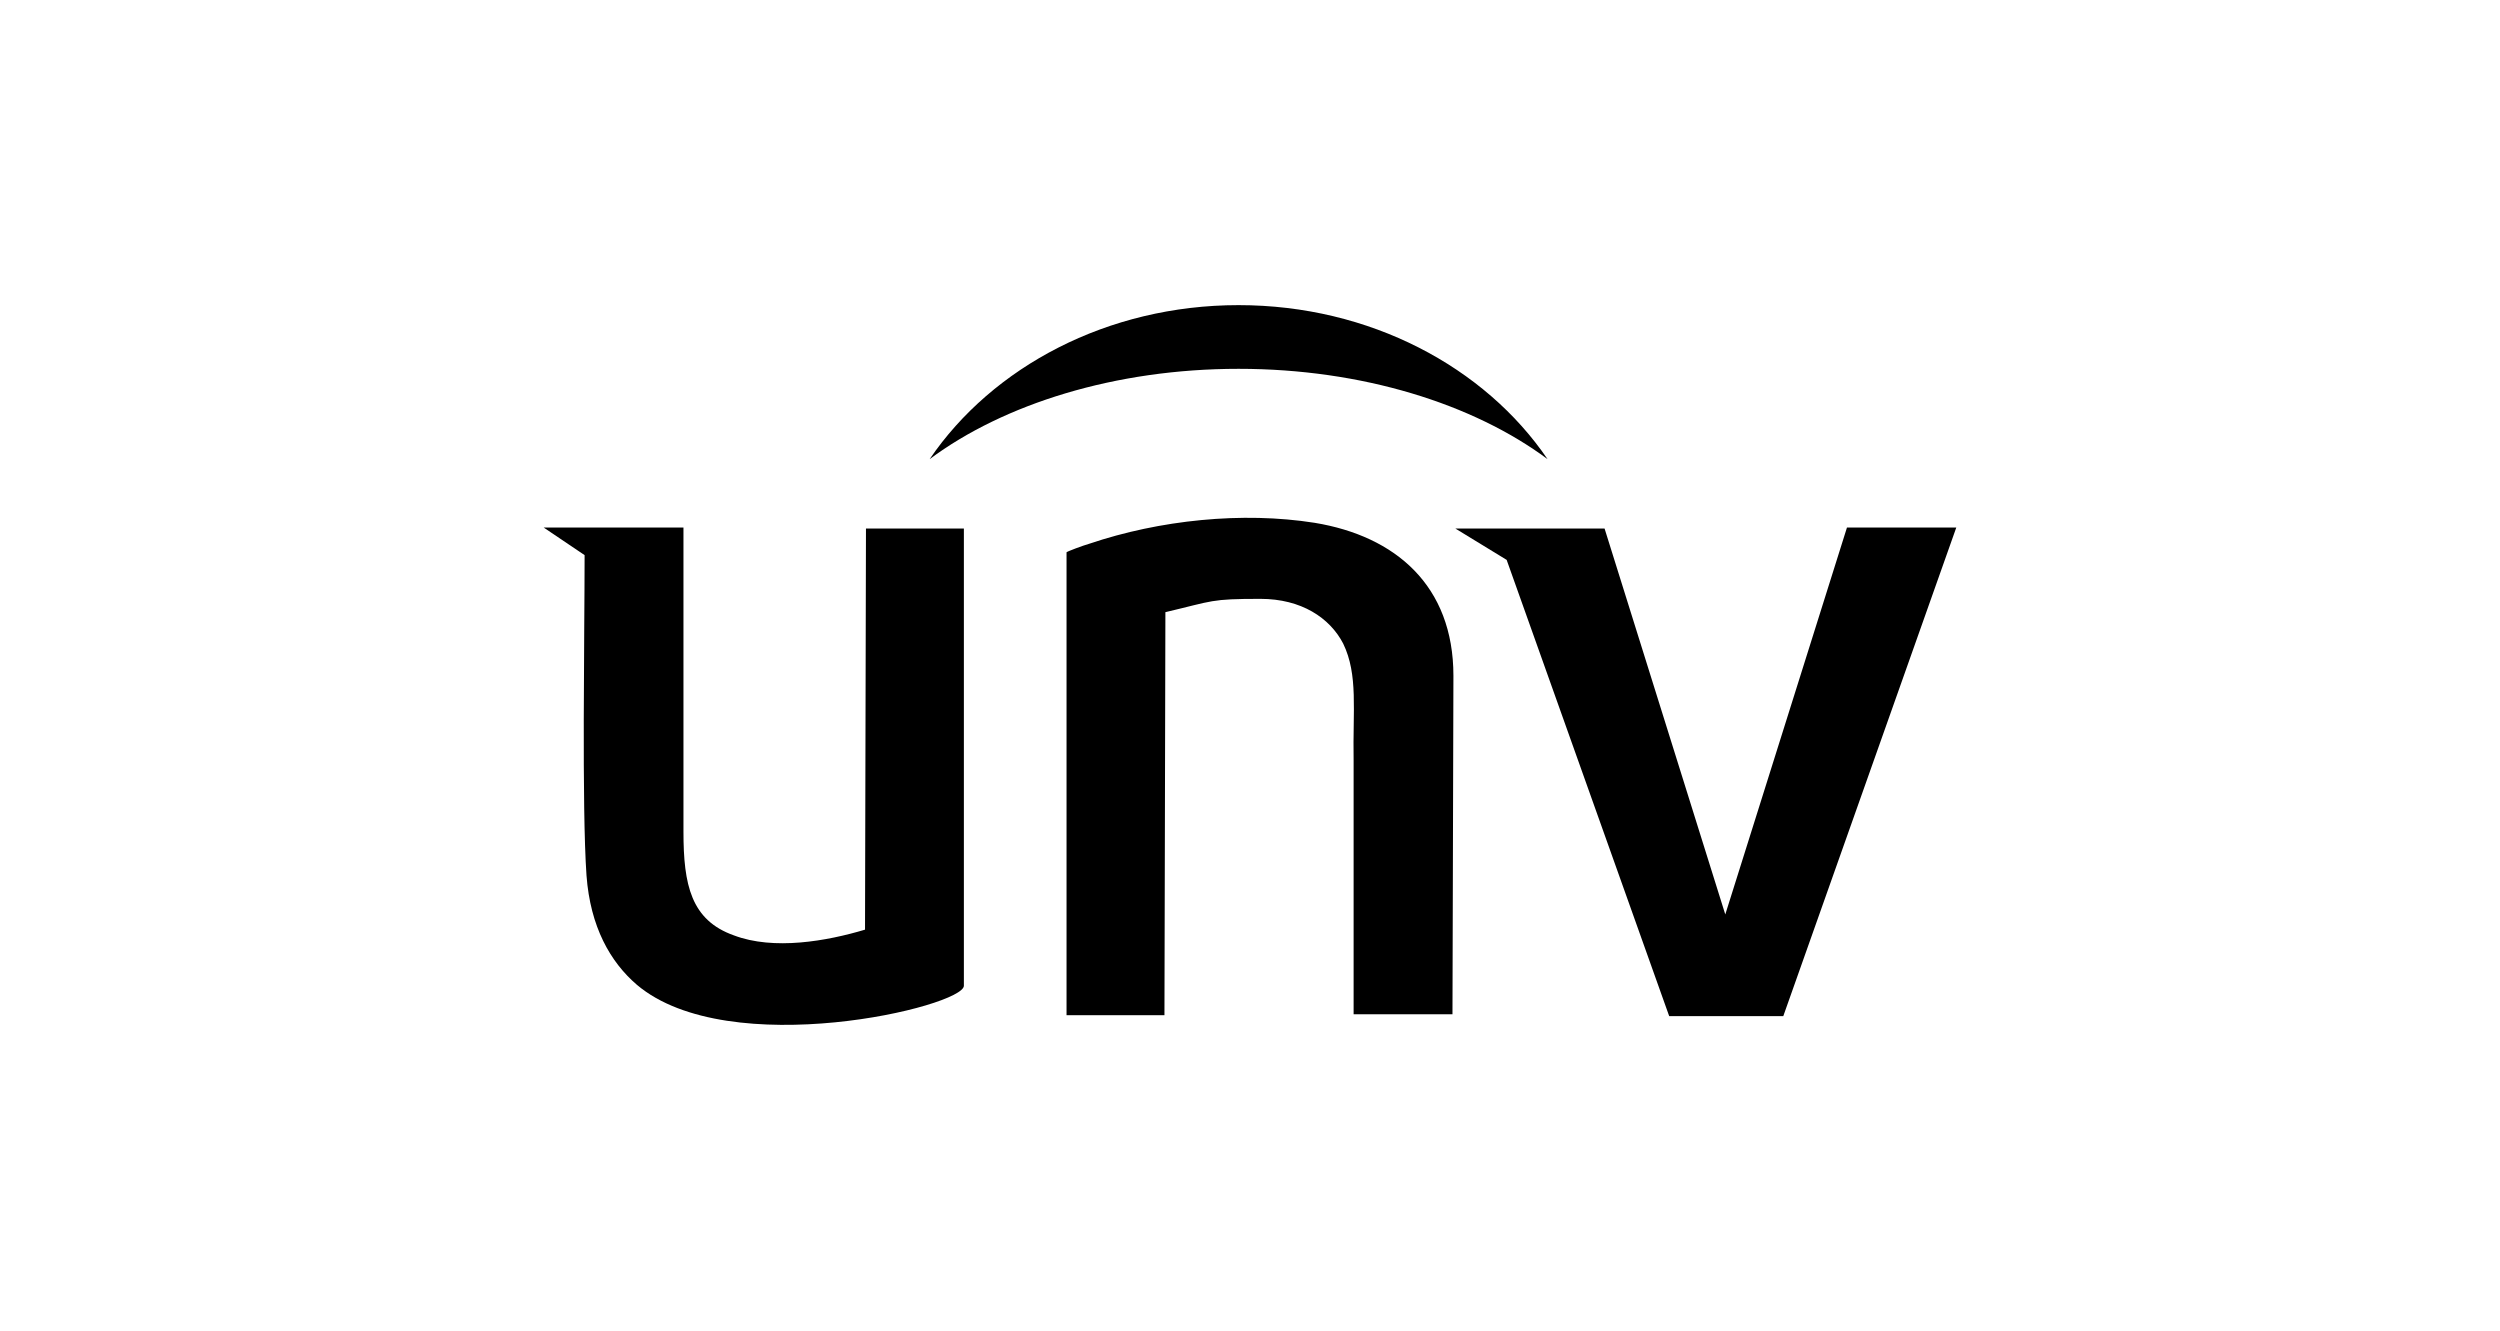 <?xml version="1.0" encoding="utf-8"?>
<!-- Generator: Adobe Illustrator 26.0.1, SVG Export Plug-In . SVG Version: 6.00 Build 0)  -->
<svg version="1.1" id="Layer_1" xmlns="http://www.w3.org/2000/svg" xmlns:xlink="http://www.w3.org/1999/xlink" x="0px" y="0px"
	 viewBox="0 0 263 140" style="enable-background:new 0 0 263 140;" xml:space="preserve">
<style type="text/css">
	.st0{fill-rule:evenodd;clip-rule:evenodd;}
</style>
<g id="Слой_x0020_1">
	<g id="_195629184">
		<path class="st0" d="M130.3,32.1c13.8,0,25.9,6.5,32.5,16.2c-7.8-5.8-19.5-9.5-32.5-9.5s-24.7,3.7-32.5,9.5
			C104.4,38.6,116.5,32.1,130.3,32.1z"/>
		<path class="st0" d="M61.5,58.4c0,8.4-0.3,26.5,0.2,33.7c0.4,5.4,2.5,9.1,5.3,11.5c9.7,8.2,34.4,2.3,34.4,0.1V55.6H91.1L91,97.8
			c-4,1.2-9.6,2.2-13.8,0.6c-4.5-1.6-5.3-5.3-5.3-10.9v-32H57.2L61.5,58.4z"/>
		<path class="st0" d="M112.2,58.7v47.5v0.6h0.6h9.7l0.1-42.4c5.1-1.2,4.7-1.4,10-1.4c4.3,0,7.3,2,8.7,4.7c1.6,3.3,1,7,1.1,12.3
			v26.7h10.4l0.1-35.6c0-9.5-6.1-14.7-14.6-16.1c-7.6-1.2-16.3-0.3-23.7,2.2c-0.7,0.2-2.3,0.8-2.4,0.9
			C112.2,58.1,112.2,58.7,112.2,58.7z"/>
		<polygon class="st0" points="175.6,106.9 187.6,106.9 205.8,55.5 194.3,55.5 181.5,96.2 168.8,55.6 153.1,55.6 158.5,58.9 		"/>
	</g>
</g>
</svg>
